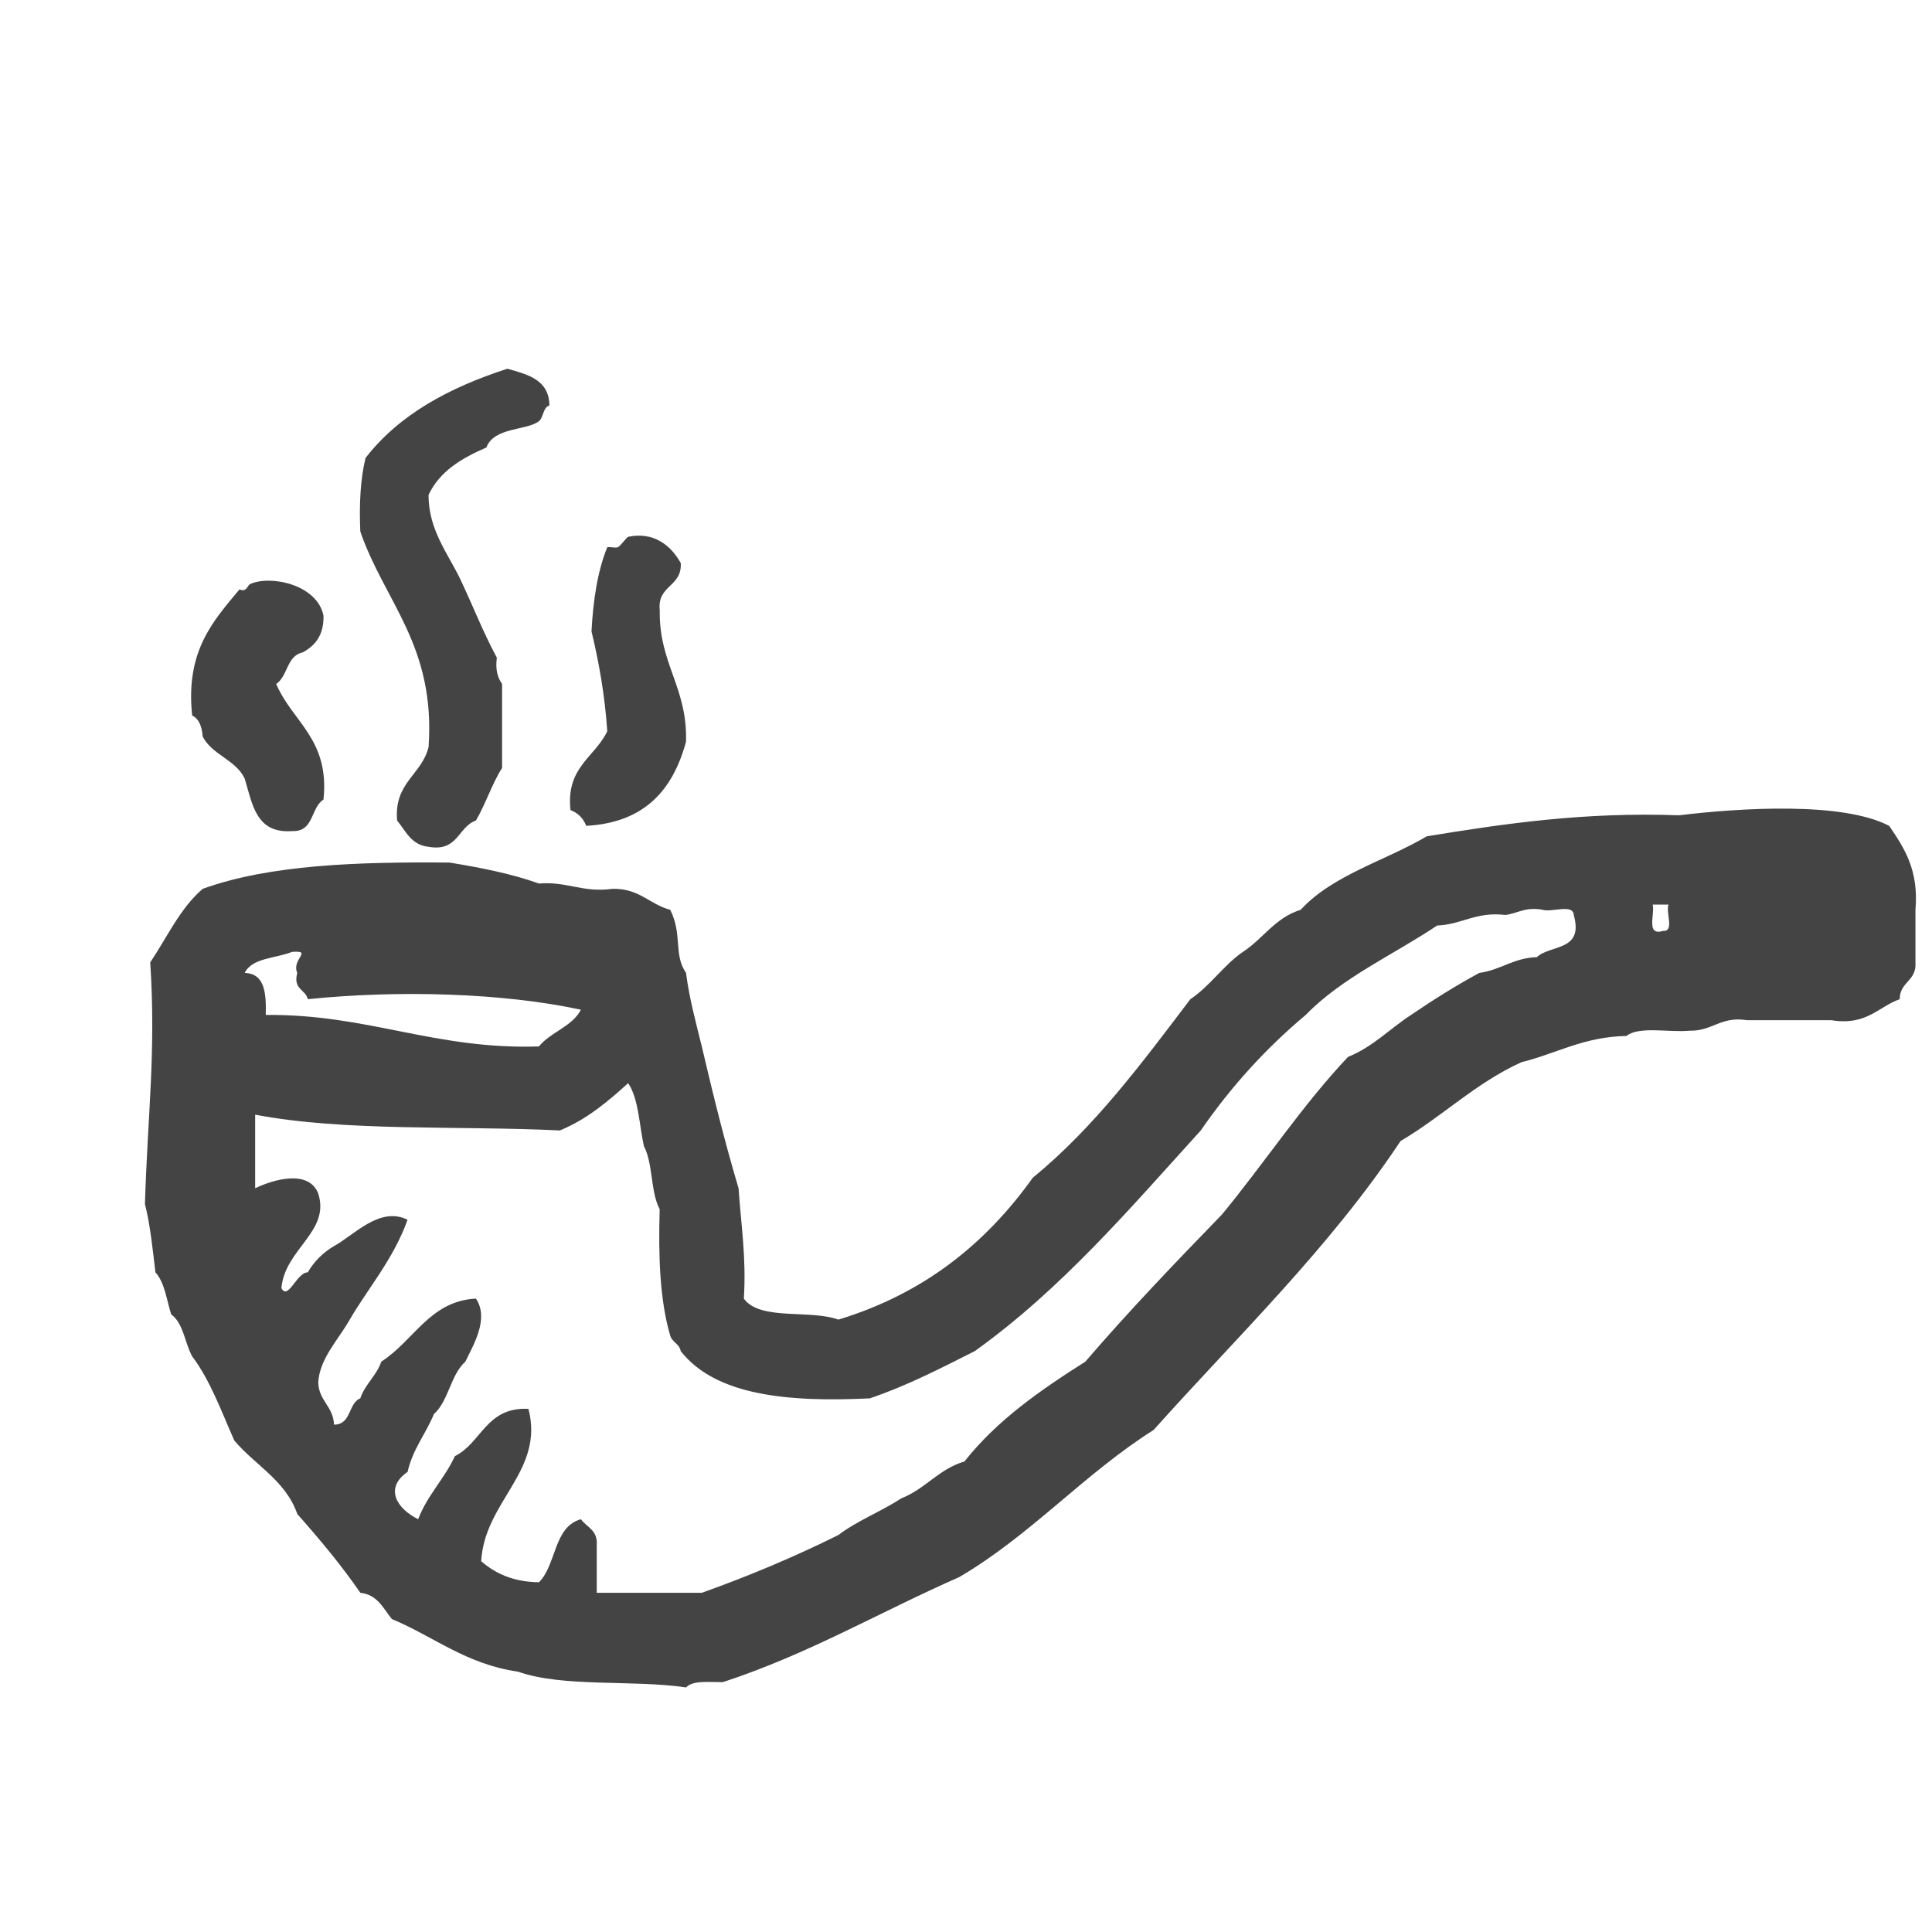 <svg xmlns="http://www.w3.org/2000/svg" width="128" height="128" viewBox="0 0 128 128"><path d="M28.395 49.49c-.456 1.864-2.3 2.34-2.085 4.873.578.698.93 1.62 2.084 1.74 1.97.344 1.93-1.315 3.136-1.74.644-1.09 1.056-2.42 1.734-3.483v-5.568c-.288-.402-.456-.932-.347-1.74-.944-1.753-1.598-3.47-2.432-5.22-.773-1.617-2.12-3.286-2.09-5.57.743-1.575 2.207-2.43 3.828-3.134.506-1.36 2.667-1.113 3.48-1.74.306-.236.267-.922.697-1.044-.023-1.713-1.432-2.048-2.784-2.435-3.856 1.247-7.174 3.035-9.4 5.915-.337 1.4-.426 3.05-.344 4.873 1.606 4.66 4.99 7.544 4.523 14.272zm9.4 4.178c.5.194.85.544 1.042 1.045 3.86-.203 5.75-2.38 6.613-5.573.11-3.59-1.8-5.16-1.74-8.702-.183-1.69 1.48-1.536 1.393-3.132-.668-1.2-1.816-2.09-3.482-1.742-.093.02-.543.644-.692.693-.21.07-.485-.05-.696 0-.64 1.568-.933 3.483-1.045 5.573.497 2.054.882 4.22 1.045 6.613-.816 1.74-2.745 2.363-2.437 5.222zm-24.368-4.874c.625 1.23 2.187 1.53 2.784 2.786.513 1.696.748 3.66 3.135 3.48 1.47.075 1.227-1.557 2.087-2.087.416-4.01-2.06-5.133-3.134-7.66.77-.506.69-1.86 1.742-2.085.832-.443 1.42-1.136 1.392-2.436-.422-2.096-3.57-2.71-4.87-2.09-.17.08-.222.56-.698.348-1.736 2.093-3.587 4.066-3.134 8.354.47.23.646.743.697 1.392zm111.733 5.92c-3.09-1.616-9.873-1.188-13.923-.698-6.266-.228-11.525.544-16.708 1.392-2.777 1.634-6.25 2.566-8.355 4.87-1.69.513-2.49 1.92-3.83 2.788-1.3.9-2.157 2.248-3.48 3.133-3.202 4.22-6.357 8.49-10.44 11.83-3.094 4.334-7.183 7.67-12.882 9.4-1.864-.687-5.195.09-6.26-1.392.172-2.725-.19-4.917-.35-7.31-.907-3.04-1.69-6.204-2.437-9.4-.387-1.58-.818-3.126-1.045-4.872-.847-1.243-.218-2.51-1.044-4.178-1.374-.36-2.046-1.43-3.826-1.39-2.013.272-2.976-.505-4.873-.35-1.79-.644-3.824-1.046-5.917-1.39-6.084-.054-11.925.138-16.36 1.74-1.498 1.286-2.357 3.208-3.477 4.873.39 5.977-.173 10.06-.35 16.014.355 1.387.508 2.973.694 4.523.616.67.738 1.813 1.045 2.787.815.576.896 1.888 1.393 2.782 1.198 1.59 1.93 3.64 2.786 5.568 1.377 1.643 3.396 2.635 4.178 4.875 1.47 1.663 2.9 3.365 4.177 5.22 1.152.122 1.51 1.043 2.09 1.74 2.783 1.158 4.9 2.986 8.353 3.483 2.997 1.056 7.595.523 11.136 1.043.448-.48 1.515-.344 2.435-.348 5.682-1.86 10.42-4.66 15.662-6.96 4.753-2.787 8.256-6.828 12.878-9.748 5.587-6.248 11.637-12.032 16.36-19.142 2.78-1.635 4.974-3.843 8.006-5.222 2.33-.576 4.117-1.685 6.96-1.74.842-.668 2.8-.22 4.178-.348 1.544.034 2.042-.976 3.827-.695h5.572c2.347.373 3.075-.873 4.527-1.393 0-1.163 1.13-1.19 1.044-2.437V60.28c.23-2.67-.762-4.115-1.74-5.566zM19.347 63.066c1.42-.107-.06.482.348 1.392-.297 1.11.547 1.077.698 1.74 5.957-.607 12.86-.43 18.095.698-.597 1.138-2.005 1.472-2.784 2.434-6.944.22-11.307-2.15-18.096-2.088.032-1.424-.048-2.74-1.397-2.784.5-1.013 2.065-.957 3.137-1.392zm82.49.347c-1.575.047-2.395.85-3.828 1.045-1.58.856-3.075 1.797-4.524 2.784-1.406.913-2.523 2.115-4.177 2.782-3.043 3.224-5.52 7.01-8.355 10.446-3.087 3.18-6.155 6.38-9.05 9.746-2.983 1.888-5.857 3.887-8.005 6.61-1.705.502-2.592 1.82-4.173 2.438-1.336.875-2.93 1.483-4.18 2.435-2.867 1.424-5.884 2.7-9.05 3.828h-6.96v-3.133c.09-1.018-.657-1.202-1.045-1.74-1.824.493-1.616 3.028-2.784 4.175-1.714-.023-2.894-.587-3.825-1.394.217-3.982 4.207-5.965 3.13-10.095-2.804-.138-3.092 2.246-4.874 3.134-.694 1.507-1.825 2.585-2.433 4.178-1.42-.702-2.26-2.065-.7-3.134.34-1.518 1.205-2.507 1.742-3.83.98-.868 1.102-2.606 2.086-3.476.493-1.045 1.61-2.83.698-4.178-3.055.163-4.085 2.773-6.267 4.176-.325.95-1.07 1.485-1.393 2.432-.817.34-.58 1.746-1.74 1.744-.054-1.227-1-1.557-1.046-2.784.083-1.58 1.318-2.822 2.09-4.176 1.09-1.91 2.907-4.01 3.827-6.615-1.845-.91-3.534 1.017-4.872 1.745-.73.43-1.312 1.01-1.74 1.74-.73.002-1.308 1.896-1.744 1.044.22-2.595 3.26-3.74 2.436-6.27-.63-1.61-2.968-.927-4.176-.345V73.85c5.946 1.134 13.44.717 20.192 1.045 1.803-.747 3.18-1.924 4.52-3.132.7 1.04.728 2.752 1.045 4.178.606 1.13.434 3.044 1.043 4.172-.092 3.112.01 6.025.693 8.355.123.46.612.55.7 1.045 2.292 2.926 7.04 3.4 12.53 3.132 2.51-.853 4.72-2.007 6.96-3.134 5.744-4.117 10.275-9.446 14.97-14.62 1.988-2.883 4.307-5.436 6.957-7.656 2.403-2.472 5.784-3.966 8.7-5.916 1.67-.072 2.55-.933 4.53-.7.817-.11 1.308-.547 2.435-.348.608.203 2.043-.42 2.086.35.676 2.415-1.535 1.95-2.438 2.786zm8.355-1.74c-1.168.357-.542-1.084-.695-1.74h1.045c-.192.507.405 1.8-.35 1.74z" fill="#444"/></svg>
